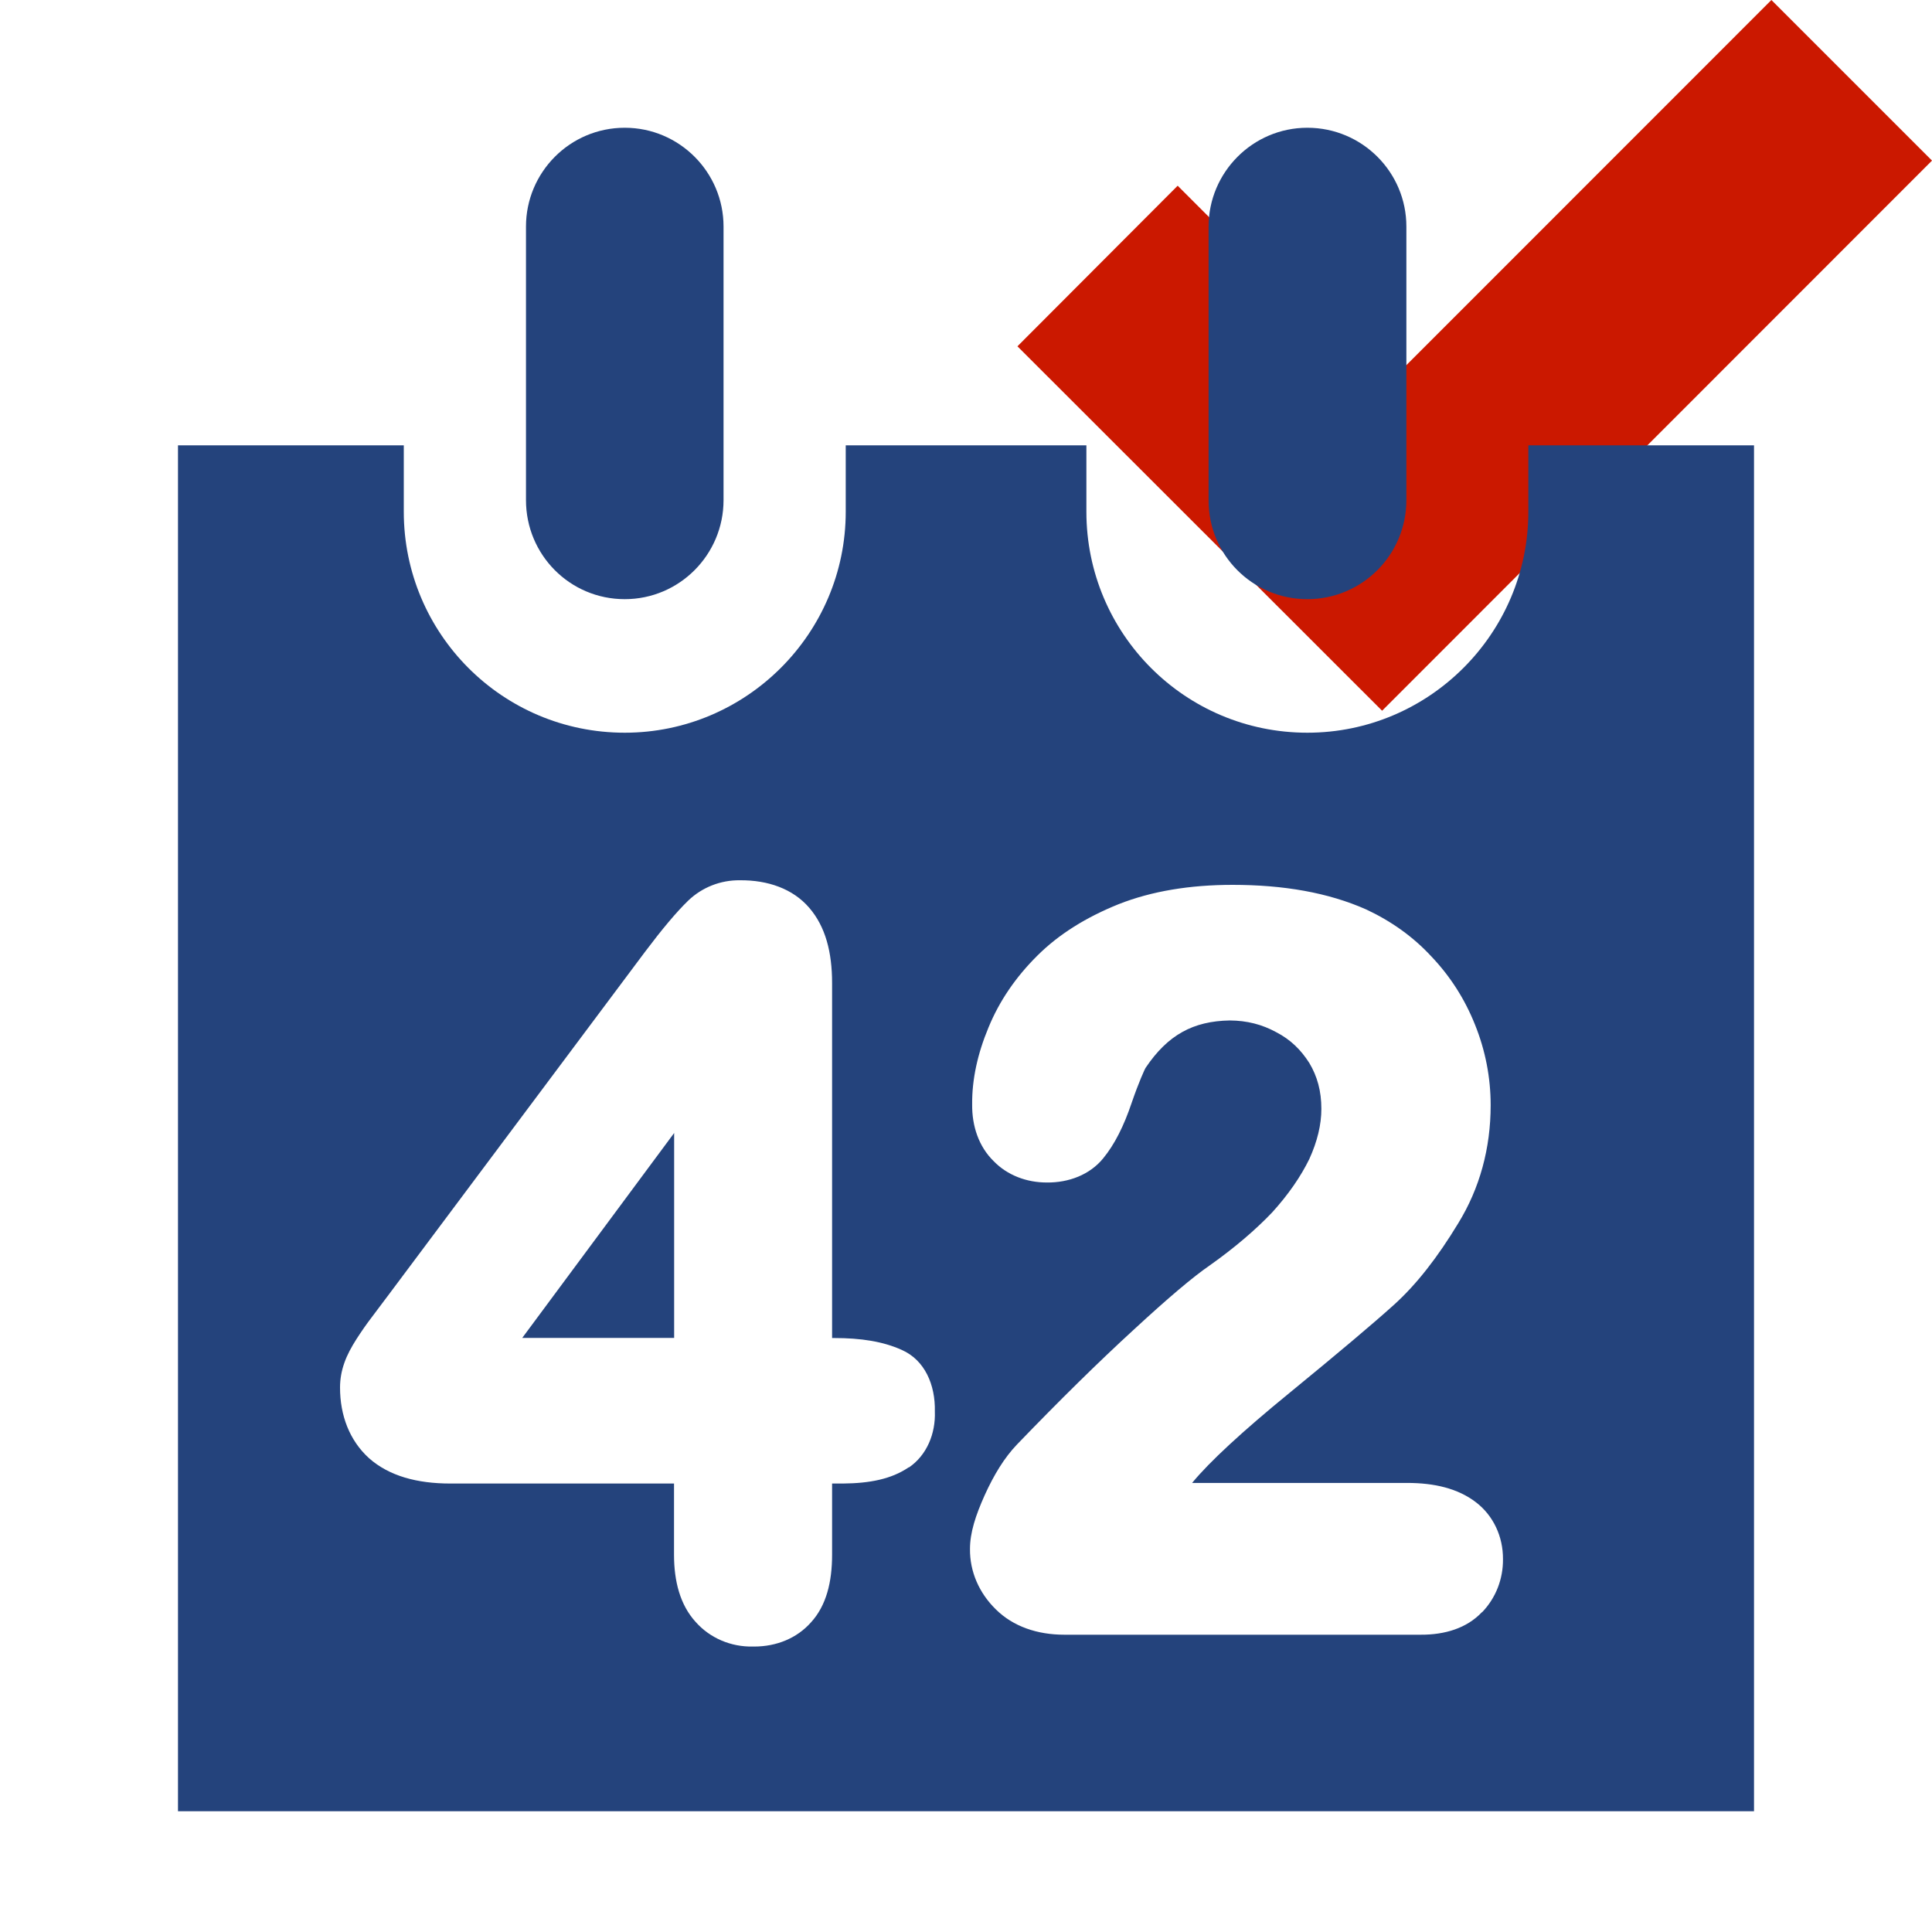 <svg width="16" height="16" xmlns="http://www.w3.org/2000/svg" viewBox="0 0 16 16" shape-rendering="geometricPrecision" fill="#24437c"><defs><mask id="a"><rect fill="#fff" width="100%" height="100%"/><path fill="#000" d="M14.67-1.414l-3.227 3.227-1.69-1.69-2.74 2.743L11.444 7.3l5.97-5.97z"/></mask></defs><path fill="#cb1800" d="M16 1.33L14.67 0l-3.227 3.228-1.69-1.69-1.327 1.33 3.02 3.018"/><path d="M5.583 11.08V9.383L4.325 11.08h1.258zm5.244-6.118c.454 0 .82-.368.82-.82V1.876c0-.45-.366-.818-.82-.818-.453 0-.818.37-.818.818v2.266c-.002.452.363.82.817.82zm-5.653 0c.452 0 .818-.368.818-.82V1.876c0-.45-.366-.818-.818-.818-.455 0-.818.37-.818.818v2.266c0 .452.363.82.818.82zm7.483-1.274v.55c0 1.008-.822 1.83-1.83 1.83-1.015 0-1.83-.822-1.83-1.83v-.55H7.004v.55c0 1.008-.823 1.83-1.83 1.83-1.015 0-1.83-.822-1.83-1.83v-.55h-1.87V15h13.052V3.688h-1.87zm-5.132 8.464c-.144.098-.324.132-.544.134h-.09v.59c0 .224-.047.42-.175.56-.117.132-.287.2-.47.2h-.01c-.183.004-.357-.07-.476-.205-.127-.14-.178-.334-.178-.555v-.59H3.73c-.275 0-.507-.062-.674-.21-.162-.147-.24-.355-.24-.585 0-.07.012-.138.036-.205.023-.066.058-.13.1-.196.04-.062.08-.12.122-.175l.148-.197L5.34 7.885c.143-.19.26-.33.36-.427.115-.11.268-.17.428-.168.23-.002.438.07.573.227.136.157.19.37.19.624v2.94h.018c.22 0 .403.028.558.098.192.084.28.29.275.51.007.184-.067.363-.215.464zm4.747 1.2c-.125.132-.306.187-.506.186H8.814c-.223 0-.424-.068-.567-.21-.138-.135-.216-.312-.214-.5 0-.135.046-.277.122-.446.077-.17.163-.31.266-.418.356-.37.68-.688.968-.952.287-.265.492-.438.626-.53.212-.15.386-.3.522-.443.134-.148.235-.295.306-.44.067-.147.1-.286.1-.416 0-.147-.034-.27-.1-.38-.07-.11-.156-.194-.274-.255-.117-.064-.242-.096-.384-.097-.304.005-.514.12-.696.39-.006.006-.058.12-.117.292-.064.19-.14.343-.236.46-.11.135-.284.202-.467.2-.167 0-.327-.06-.44-.177-.123-.12-.18-.29-.178-.47-.002-.207.045-.42.135-.636.09-.22.226-.418.403-.594.18-.18.407-.32.675-.428.274-.108.59-.16.944-.16.422 0 .792.064 1.107.204.203.095.386.223.54.39.154.162.275.35.36.563.086.213.13.438.13.668 0 .356-.09.688-.27.98-.17.28-.344.504-.53.672-.174.157-.46.398-.863.728-.396.323-.668.576-.807.745l-.002.003h1.78c.225 0 .42.045.57.16.144.11.225.284.224.47.002.166-.06.323-.172.44z" mask="url(#a)"/></svg>